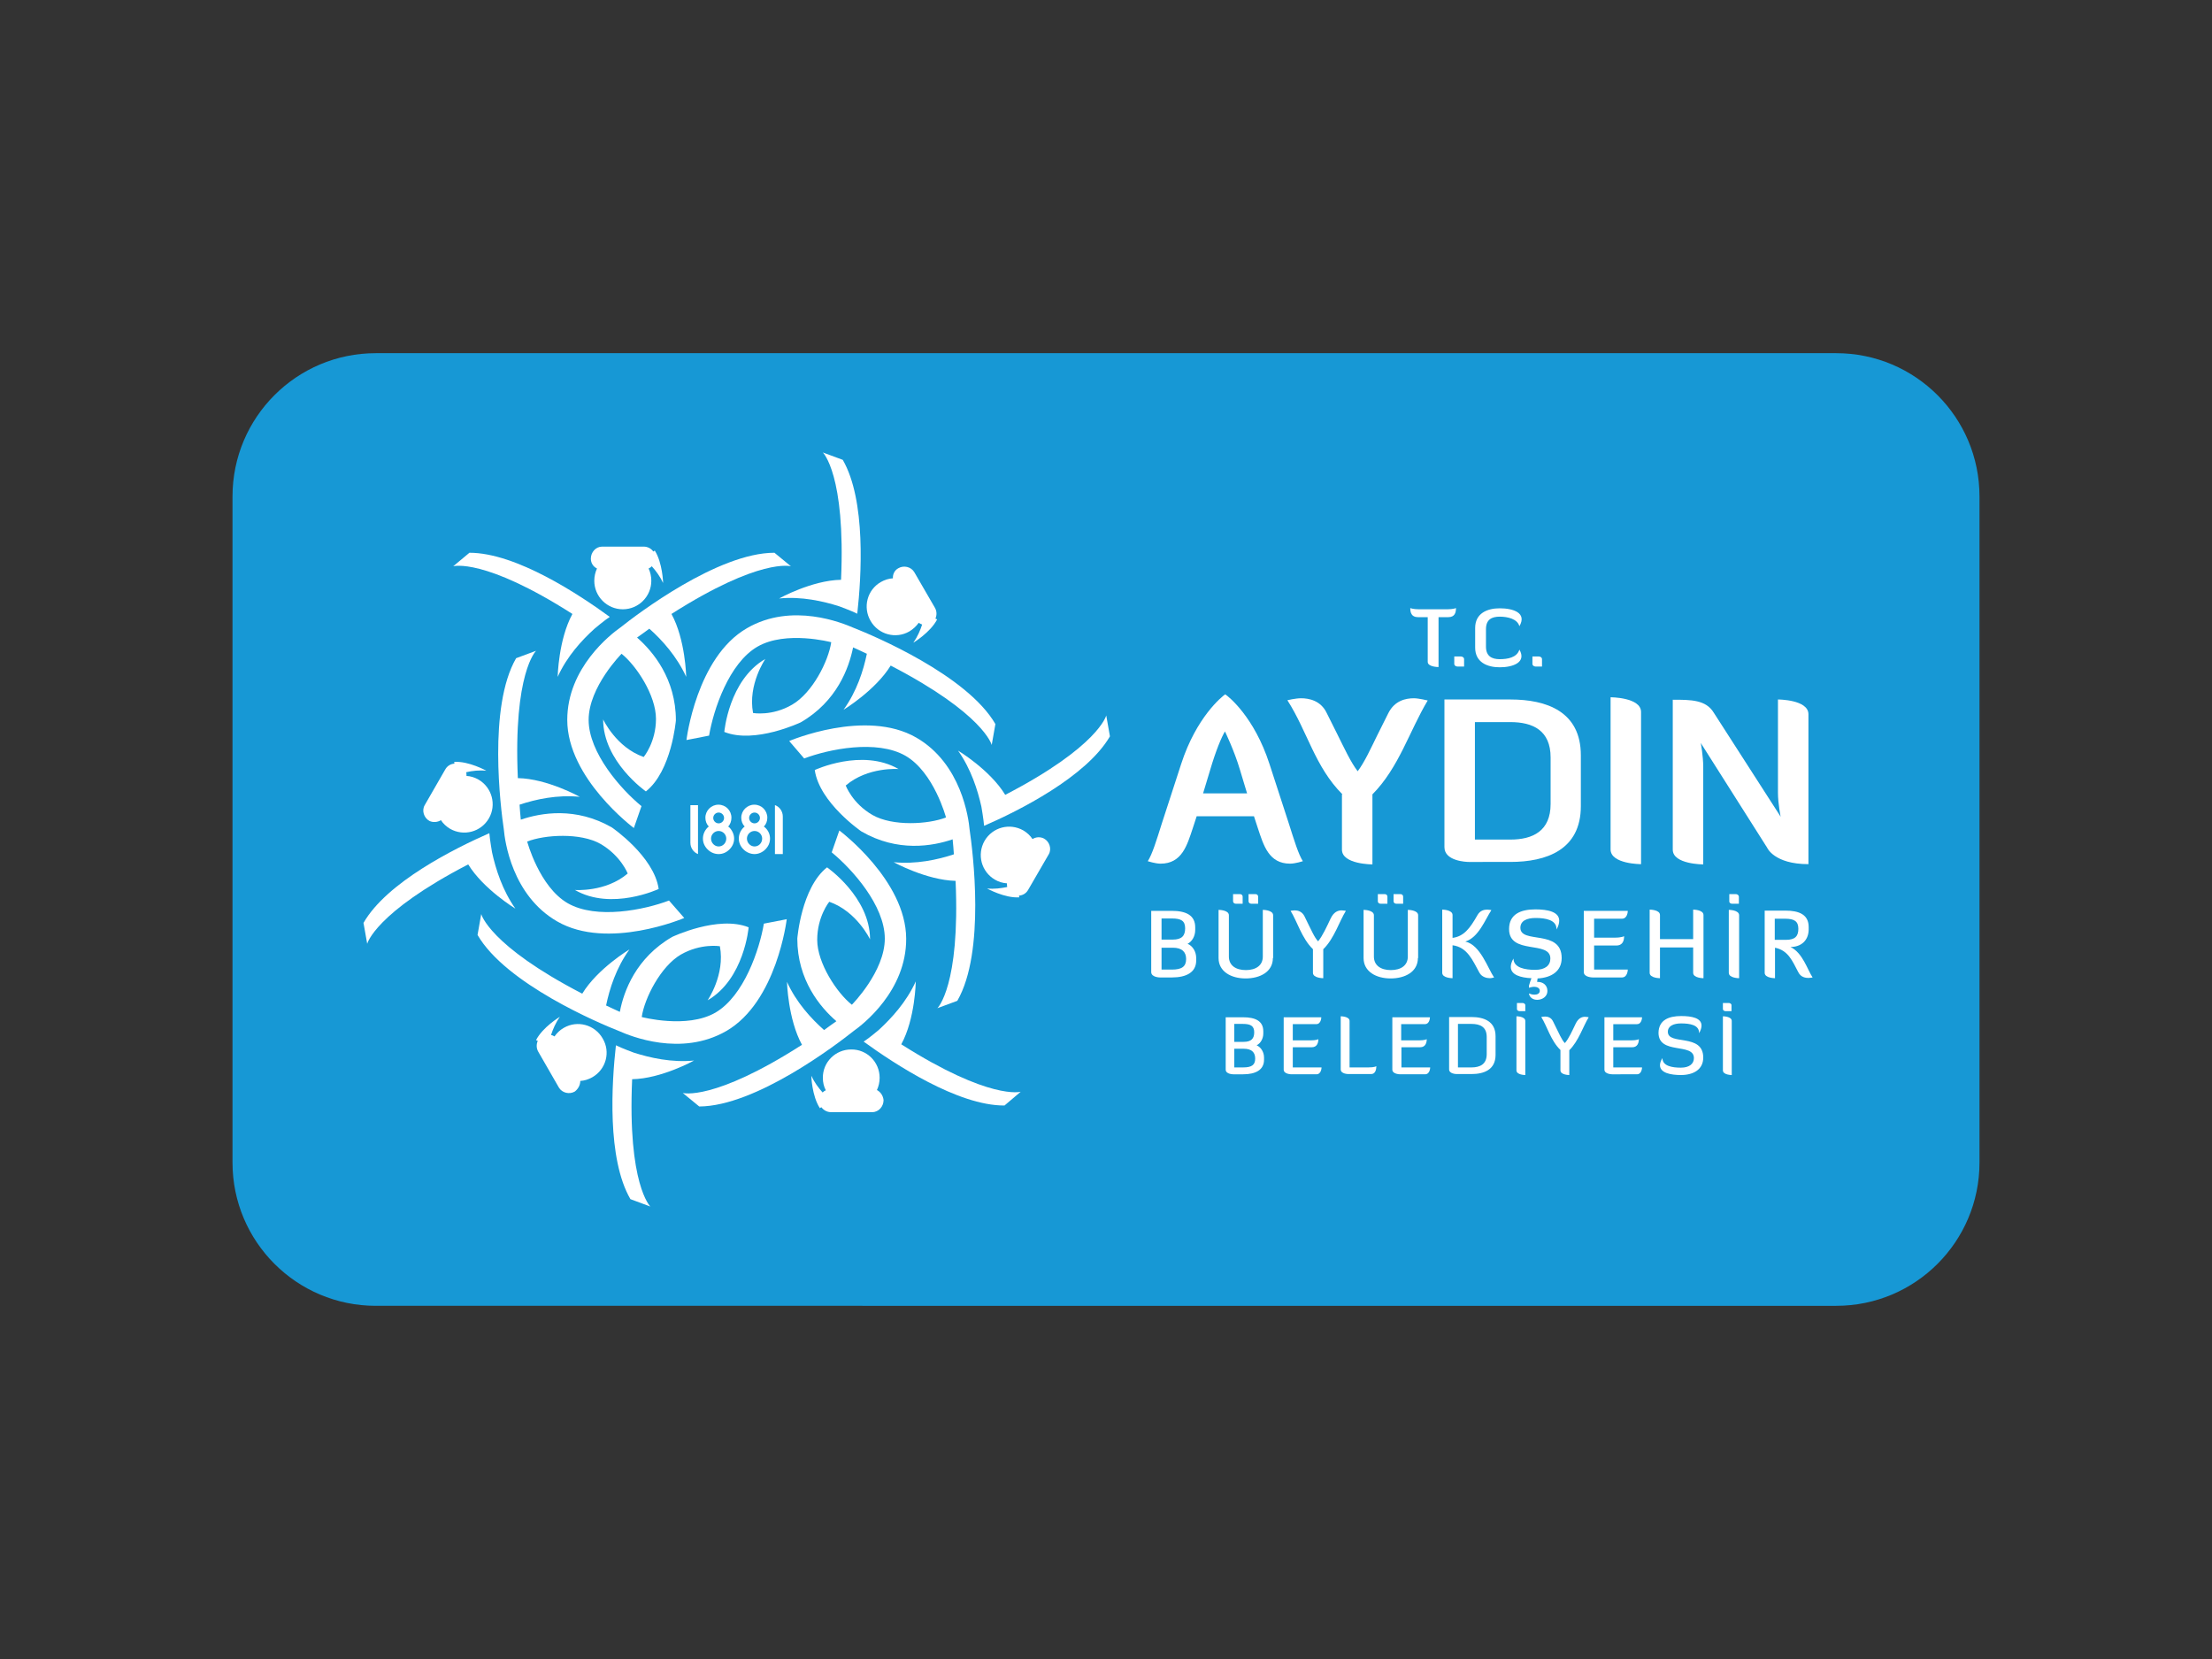 <?xml version="1.0" encoding="utf-8"?>
<!-- Generator: Adobe Illustrator 22.0.1, SVG Export Plug-In . SVG Version: 6.00 Build 0)  -->
<svg version="1.0" id="katman_1" xmlns="http://www.w3.org/2000/svg" xmlns:xlink="http://www.w3.org/1999/xlink" x="0px" y="0px"
	 viewBox="0 0 900 675" style="enable-background:new 0 0 900 675;" xml:space="preserve">
<rect x="0" y="0" width="900" height="675" fill="#333333" stroke="none"/>
<style type="text/css">
	.st0{fill-rule:evenodd;clip-rule:evenodd;fill:#1798D5;}
	.st1{fill-rule:evenodd;clip-rule:evenodd;fill:#FFFFFF;}
	.st2{fill:#FFFFFF;}
</style>
<g>
	<path class="st0" d="M152.9,531.3c-32.2,0-58.3-26.1-58.3-58.3V202c0-32.2,26.1-58.3,58.3-58.3h594.2c32.2,0,58.3,26.1,58.3,58.3
		V473c0,32.2-26.1,58.3-58.3,58.3H152.9z"/>
	<g>
		<g>
			<path class="st1" d="M280.9,342.5l0-14.9h3.1v19.9H284c-1.8-0.7-3.1-2.5-3.1-4.6L280.9,342.5L280.9,342.5z"/>
			<path class="st1" d="M290.2,332.8c0,1.2,1,2.2,2.2,2.2c1.2,0,2.2-1,2.2-2.2c0-1.2-1-2.2-2.2-2.2
				C291.2,330.6,290.2,331.6,290.2,332.8L290.2,332.8z M295.5,341.2c0-1.7-1.4-3.1-3.1-3.1c-1.7,0-3.1,1.4-3.1,3.1
				c0,1.7,1.4,3.2,3.1,3.2C294.1,344.4,295.5,343,295.5,341.2L295.5,341.2z M298.7,341.2c0,1.7-0.7,3.2-1.9,4.4
				c-1.2,1.2-2.7,1.9-4.4,1.9c-1.7,0-3.3-0.7-4.5-1.9c-1.2-1.2-1.9-2.7-1.9-4.4c0-1.7,0.7-3.3,1.9-4.5c0.2-0.2,0.3-0.3,0.5-0.4
				c-0.9-0.9-1.4-2.2-1.4-3.6c0-2.9,2.4-5.3,5.3-5.3c3,0,5.3,2.4,5.3,5.3c0,1.4-0.5,2.7-1.3,3.6c0.1,0.1,0.3,0.3,0.5,0.4
				C298,338,298.7,339.6,298.7,341.2z"/>
			<path class="st1" d="M304.8,332.8c0,1.2,1,2.2,2.2,2.2c1.2,0,2.2-1,2.2-2.2c0-1.2-1-2.2-2.2-2.2
				C305.8,330.6,304.8,331.6,304.8,332.8L304.8,332.8z M310.1,341.2c0-1.7-1.4-3.1-3.1-3.1c-1.7,0-3.1,1.4-3.1,3.1
				c0,1.7,1.4,3.2,3.1,3.2C308.7,344.4,310.1,343,310.1,341.2L310.1,341.2z M313.3,341.2c0,1.7-0.7,3.2-1.9,4.4
				c-1.2,1.2-2.8,1.9-4.4,1.9s-3.3-0.7-4.5-1.9c-1.2-1.2-1.9-2.7-1.9-4.4c0-1.7,0.7-3.3,1.9-4.5c0.2-0.2,0.3-0.3,0.5-0.4
				c-0.9-0.9-1.4-2.2-1.4-3.6c0-2.9,2.4-5.3,5.3-5.3c3,0,5.3,2.4,5.3,5.3c0,1.4-0.5,2.7-1.4,3.6c0.2,0.1,0.3,0.3,0.5,0.4
				C312.7,338,313.3,339.6,313.3,341.2z"/>
			<path class="st1" d="M318.5,332.6l0,14.9h-3.2v-19.9h0.1c1.8,0.7,3.1,2.5,3.1,4.6L318.5,332.6L318.5,332.6z"/>
		</g>
		<g>
			<g>
				<path class="st1" d="M230.8,292.9c0,23.8,27.1,44,27.1,44l3.1-8.9c-8.3-6.8-21.5-21.7-21.5-35.1c0-13.4,13.4-26.9,13.4-26.9
					c6,4.8,14,16.9,14,26.5c0,9.5-5,15.5-5,15.5c-11.2-3.9-16.5-15.3-16.5-15.3c0,17.2,17.4,29.3,17.4,29.3
					c10.5-8.3,12.2-28.9,12.2-28.9c0-16.9-9.3-28-15.8-33.7c1.7-1.2,3.4-2.4,5-3.6c5.2,4.6,11.2,11.3,15,19.6c0,0-0.3-15.2-6-25.6
					c36.1-23,48.6-19.4,48.6-19.4l-6.7-5.5c-23,0-55.9,25-62.8,30.5C248.6,258,230.8,271.7,230.8,292.9z"/>
				<path class="st1" d="M242.9,231.3c-0.7,1.5-1.1,3.2-1.1,5c0,6.4,5.2,11.6,11.6,11.6c6.4,0,11.6-5.2,11.6-11.6
					c0-1.8-0.4-3.5-1.1-5c0.5-0.2,0.9-0.5,1.3-0.9c1.7,1.9,3.4,4.2,4.6,6.8c0,0-0.2-8.2-3.4-13.2c-0.2,0.2-0.4,0.3-0.6,0.4
					c-0.8-1.2-2.3-2-3.9-2H245c-2.6,0-4.6,2.3-4.6,4.9C240.4,229.1,241.4,230.6,242.9,231.3z"/>
				<path class="st2" d="M191,224.9l-6.6,5.5c0,0,12.5-3.6,48.5,19.4c-5.7,10.4-6,25.6-6,25.6c3.8-8.4,9.9-15,15-19.6
					c0,0,4-3.4,6.2-4.8C235.9,242.1,210.1,224.9,191,224.9z"/>
			</g>
			<g>
				<path class="st1" d="M303.9,255.6c-20.6,11.9-24.6,45.5-24.6,45.5l9.2-1.8c1.8-10.6,8.1-29.5,19.7-36.2c11.6-6.7,30-1.8,30-1.8
					c-1.1,7.6-7.6,20.6-15.9,25.4c-8.2,4.8-15.9,3.4-15.9,3.4c-2.2-11.6,5-22,5-22c-14.9,8.6-16.7,29.7-16.7,29.7
					c12.4,5,31.1-3.9,31.1-3.9c14.7-8.5,19.6-22.1,21.3-30.5c1.9,0.9,3.8,1.7,5.6,2.6c-1.4,6.8-4.1,15.3-9.5,22.8
					c0,0,13-7.9,19.2-18c38,19.7,41.1,32.3,41.1,32.3l1.5-8.5c-11.5-19.9-49.6-36-57.8-39.2C343,253.6,322.3,244.9,303.9,255.6z"/>
				<path class="st1" d="M363.3,235.3c-1.7,0.1-3.3,0.6-4.9,1.5c-5.6,3.2-7.4,10.3-4.2,15.8c3.2,5.6,10.3,7.5,15.8,4.3
					c1.5-0.9,2.8-2.1,3.8-3.5c0.4,0.3,0.9,0.5,1.4,0.7c-0.8,2.4-1.9,5-3.6,7.4c0,0,7-4.2,9.7-9.5c-0.2-0.1-0.5-0.2-0.7-0.3
					c0.6-1.4,0.6-3-0.2-4.4l-8.4-14.5c-1.3-2.2-4.3-2.9-6.5-1.6C364,232,363.2,233.6,363.3,235.3z"/>
				<path class="st2" d="M342.9,187.1l-8.1-3c0,0,9.3,9,7.4,51.8c-11.9,0.2-25.2,7.6-25.2,7.6c9.1-0.9,17.9,1.1,24.5,3.2
					c0,0,4.9,1.8,7.3,3C350.5,234.5,352.4,203.6,342.9,187.1z"/>
			</g>
			<g>
				<path class="st1" d="M372.8,300.1c-20.6-11.9-51.7,1.4-51.7,1.4l6.1,7.1c10-3.8,29.5-7.8,41.2-1.1c11.6,6.7,16.5,25.1,16.5,25.1
					c-7.1,2.8-21.7,3.7-29.9-1c-8.2-4.7-10.9-12-10.9-12c9-7.7,21.5-6.7,21.5-6.7c-14.9-8.6-34.1,0.4-34.1,0.4c1.9,13.3,19,25,19,25
					c14.7,8.5,28.9,6,37.1,3.2c0.2,2.1,0.4,4.2,0.5,6.1c-6.6,2.2-15.4,4.1-24.5,3.2c0,0,13.3,7.3,25.2,7.6
					c1.9,42.8-7.4,51.8-7.4,51.8l8.1-3c11.5-19.9,6.3-60.9,5-69.7C394.1,333,391.2,310.7,372.8,300.1z"/>
				<path class="st1" d="M420.1,341.4c-0.9-1.4-2.2-2.6-3.7-3.5c-5.6-3.2-12.6-1.3-15.8,4.2c-3.2,5.6-1.3,12.6,4.2,15.8
					c1.5,0.9,3.2,1.4,4.9,1.5c0,0.5,0,1,0.1,1.5c-2.5,0.5-5.3,0.9-8.2,0.6c0,0,7.2,4,13.1,3.6c0-0.2-0.1-0.5-0.1-0.7
					c1.5-0.1,2.9-0.9,3.7-2.3l8.4-14.5c1.3-2.2,0.3-5.2-1.9-6.4C423.3,340.4,421.5,340.5,420.1,341.4z"/>
				<path class="st2" d="M451.6,299.6l-1.5-8.5c0,0-3.1,12.6-41.1,32.3c-6.2-10.2-19.2-18-19.2-18c5.3,7.5,8,16.1,9.5,22.8
					c0,0,0.9,5.2,1.1,7.8C414.3,330,442,316.1,451.6,299.6z"/>
			</g>
			<g>
				<path class="st1" d="M368.7,381.9c-0.1-23.8-27.2-44-27.2-44l-3.1,8.9c8.3,6.8,21.6,21.6,21.6,35.1c0,13.4-13.4,26.9-13.4,26.9
					c-6-4.7-14.1-16.9-14.1-26.4c0-9.5,4.9-15.5,4.9-15.5c11.2,3.9,16.6,15.3,16.6,15.3c0-17.2-17.5-29.3-17.5-29.3
					c-10.5,8.3-12.1,29-12.1,29c0,16.9,9.4,28,15.9,33.6c-1.7,1.2-3.4,2.4-5,3.6c-5.2-4.6-11.3-11.2-15.1-19.6
					c0,0,0.4,15.2,6.1,25.6c-36,23.1-48.5,19.6-48.5,19.6l6.7,5.5c23-0.1,55.9-25.2,62.8-30.7C351,416.9,368.8,403.2,368.7,381.9z"
					/>
				<path class="st1" d="M356.8,443.5c0.7-1.5,1.1-3.2,1.1-5c0-6.4-5.2-11.6-11.6-11.5c-6.4,0-11.6,5.2-11.5,11.6
					c0,1.8,0.4,3.5,1.2,5c-0.5,0.2-0.9,0.5-1.3,0.9c-1.7-1.9-3.4-4.2-4.6-6.8c0,0,0.2,8.2,3.5,13.2c0.2-0.2,0.4-0.3,0.6-0.4
					c0.9,1.2,2.3,2,3.9,2l16.8,0c2.6,0,4.6-2.3,4.6-4.9C359.3,445.8,358.3,444.3,356.8,443.5z"/>
				<path class="st2" d="M408.7,449.8l6.6-5.6c0,0-12.5,3.6-48.6-19.3c5.7-10.4,5.9-25.6,5.9-25.6c-3.8,8.4-9.9,15-15,19.7
					c0,0-4,3.4-6.2,4.8C363.8,432.8,389.7,449.9,408.7,449.8z"/>
			</g>
			<g>
				<path class="st1" d="M295.5,419.5c20.6-11.9,24.6-45.5,24.6-45.5l-9.3,1.8c-1.8,10.6-8.1,29.4-19.7,36.2
					c-11.6,6.7-30,1.8-30,1.8c1.1-7.6,7.7-20.6,15.9-25.4c8.2-4.7,15.9-3.4,15.9-3.4c2.2,11.6-5,22-5,22
					c14.9-8.6,16.7-29.7,16.7-29.7c-12.4-5-31.1,3.9-31.1,3.9c-14.7,8.5-19.7,22-21.3,30.5c-1.9-0.9-3.8-1.7-5.6-2.6
					c1.4-6.8,4.1-15.3,9.5-22.8c0,0-13,7.8-19.2,18c-38-19.7-41.1-32.4-41.1-32.4l-1.5,8.5c11.5,19.9,49.6,36,57.8,39.2
					C256.4,421.5,277.1,430.1,295.5,419.5z"/>
				<path class="st1" d="M236.1,439.8c1.7-0.1,3.3-0.6,4.9-1.5c5.6-3.2,7.5-10.3,4.2-15.8c-3.2-5.6-10.3-7.5-15.8-4.3
					c-1.6,0.9-2.8,2.1-3.8,3.5c-0.4-0.3-0.9-0.5-1.4-0.6c0.8-2.4,1.9-5,3.6-7.4c0,0-7,4.2-9.7,9.5c0.2,0.1,0.5,0.2,0.7,0.3
					c-0.6,1.4-0.6,3,0.2,4.4l8.4,14.6c1.3,2.2,4.3,2.9,6.5,1.6C235.3,443,236.1,441.4,236.1,439.8z"/>
				<path class="st2" d="M256.5,487.9l8.1,3c0,0-9.3-9-7.4-51.8c11.9-0.2,25.2-7.6,25.2-7.6c-9.1,0.9-17.9-1.1-24.5-3.2
					c0,0-4.9-1.8-7.3-3C248.9,440.5,246.9,471.4,256.5,487.9z"/>
			</g>
			<g>
				<path class="st1" d="M226.7,374.9c20.6,11.9,51.7-1.4,51.7-1.4l-6.2-7.1c-10,3.8-29.5,7.8-41.2,1.1
					c-11.6-6.7-16.5-25.1-16.5-25.1c7.1-2.8,21.7-3.7,29.9,1c8.2,4.8,11,12,11,12c-9,7.7-21.5,6.7-21.5,6.7
					c14.9,8.6,34.1-0.4,34.1-0.4c-1.9-13.3-19-25-19-25c-14.7-8.5-28.9-6-37.1-3.2c-0.2-2.1-0.4-4.2-0.5-6.1
					c6.6-2.2,15.3-4.1,24.5-3.2c0,0-13.3-7.4-25.2-7.6c-1.9-42.8,7.4-51.8,7.4-51.8l-8.1,3c-11.5,19.9-6.3,60.9-5,69.7
					C205.4,342.1,208.3,364.3,226.7,374.9z"/>
				<path class="st1" d="M179.4,333.7c0.9,1.4,2.2,2.6,3.7,3.5c5.6,3.2,12.6,1.3,15.8-4.2c3.2-5.5,1.3-12.6-4.2-15.8
					c-1.6-0.9-3.2-1.4-4.9-1.5c0-0.5,0-1-0.1-1.5c2.5-0.6,5.3-0.9,8.2-0.6c0,0-7.2-4-13.1-3.6c0,0.2,0.1,0.5,0.1,0.7
					c-1.5,0.1-2.9,0.9-3.7,2.3l-8.4,14.6c-1.3,2.2-0.3,5.2,1.9,6.4C176.1,334.7,178,334.6,179.4,333.7z"/>
				<path class="st2" d="M147.9,375.5l1.5,8.5c0,0,3.1-12.6,41.1-32.3c6.2,10.1,19.2,18,19.2,18c-5.3-7.5-8-16.1-9.5-22.9
					c0,0-0.9-5.2-1.1-7.8C185.2,345.1,157.4,358.9,147.9,375.5z"/>
			</g>
		</g>
	</g>
	<g>
		<g>
			<path class="st2" d="M468.4,370.6h8.4c5.6,0,9.5,1.7,9.5,6.7v1.1c0,2.5-1.3,4.7-3.1,5.6c2.1,0.9,3.5,3.2,3.5,5.8v1
				c0,4.8-4,6.9-9.9,6.9H472c0,0-3.6,0-3.6-2.2V370.6z M472.6,373.8v8.5h4.5c3.8,0,5.1-1.6,5.1-4.6c0-3.1-1.7-4-5.4-4H472.6z
				 M472.6,385.6v8.9h4.2c4,0,5.8-1.2,5.8-4.3c0-2.9-1.7-4.6-5.4-4.6H472.6z"/>
			<path class="st2" d="M517.9,389.8c0,5.6-5.2,8.3-11.1,8.3c-5.9,0-11-2.8-11-8.3v-19.6c0,0,4.2,0,4.2,2.2v16.8
				c0,3.6,2.8,5.5,6.9,5.5c4.1,0,6.9-1.9,6.9-5.5v-19c0,0,4.2,0,4.2,2.2V389.8z M501.8,363.8h2.8c0.6,0,1,0.5,1,1v2.9h-2.8
				c-0.7,0-1.1-0.5-1.1-1V363.8z M508.1,363.8h2.8c0.6,0,1,0.5,1,1v2.9h-2.8c-0.7,0-1.1-0.5-1.1-1V363.8z"/>
			<path class="st2" d="M534.2,386.2c-4.5-4.3-6.5-11.5-9.1-15.6c0,0,0.9-0.2,1.7-0.2c1.2,0,2.9,0.4,3.9,2.3
				c3.1,6.3,4.1,8.7,5.6,10.3c1.8-2.2,3.5-5.9,5.1-9.3c1.3-2.7,3-3.3,4.5-3.3c0.7,0,1.7,0.2,1.7,0.2c-2.6,4.1-4.8,11.4-9.2,15.6V398
				c0,0-4.2,0-4.2-2.2V386.2z"/>
			<path class="st2" d="M576.9,389.8c0,5.6-5.2,8.3-11.1,8.3c-5.9,0-11-2.8-11-8.3v-19.6c0,0,4.2,0,4.2,2.2v16.8
				c0,3.6,2.8,5.5,6.9,5.5c4.1,0,6.9-1.9,6.9-5.5v-19c0,0,4.2,0,4.2,2.2V389.8z M560.7,363.8h2.8c0.6,0,1,0.5,1,1v2.9h-2.8
				c-0.7,0-1.1-0.5-1.1-1V363.8z M567.1,363.8h2.8c0.6,0,1,0.5,1,1v2.9h-2.8c-0.7,0-1.1-0.5-1.1-1V363.8z"/>
			<path class="st2" d="M591,398c0,0-4.2,0-4.2-2.2v-25.7c0,0,4.2,0,4.2,2.2v9.3c4.6-0.6,7.1-3.9,10.1-9.2c1.1-2,2.8-2.3,4-2.3
				c0.8,0,1.7,0.2,1.7,0.2c-2.6,4-5.2,11.1-10.6,12.8c6.1,1.3,9.2,11,11.7,14.6c0,0-1,0.3-1.7,0.3c-1.2,0-3.3-0.4-4.3-2.3
				c-2.8-5.1-4.9-10.3-10.9-11.1V398z"/>
			<path class="st2" d="M622.1,401c0.3-1,0.6-2,1-3c-4.3-0.2-8.4-1.3-8.4-4.6c0-0.9,0.3-2.1,1.1-3.4c0,3.8,4.8,4.6,8.8,4.6
				c4.1,0,6.2-1.8,6.2-4.6c0-7.5-16.8-1.3-16.8-12c0-6.1,4.8-8,10.7-8c5.1,0,9.7,1,9.7,4.6c0,1-0.3,2.2-1.1,3.6V378
				c0-3.7-4.4-4.5-8.5-4.5c-3.5,0-6.2,1.1-6.2,4c0,6.7,16.8,0.4,16.8,12.3c0,5.3-4.1,8-9.8,8.3c-0.1,0.5-0.1,0.9-0.2,1.4h0.2
				c2.3,0,4,1.4,4,3.7c0,2.3-2.1,3.6-4.2,3.6c-2.3,0-3.3-1.7-3.3-2.6c0.4,0.2,1.3,0.5,2.2,0.5c1.1,0,2.2-0.4,2.2-1.6
				c0-1.2-1.3-1.6-2.3-1.6c-1,0-2.1,0.4-2.1,0.4L622.1,401z"/>
			<path class="st2" d="M648.6,384.7v9.8h13.7c0,0.2-0.1,3.2-2.4,3.2h-11.8c0,0-3.7,0-3.7-2.2v-24.9h17.9c0,0,0,3.2-2.4,3.2h-11.3
				v7.7h8.4c2.9,0,3.8-0.6,3.8-0.6c0,1.6-0.4,3.8-3.2,3.8H648.6z"/>
			<path class="st2" d="M688.9,385.5h-13.5V398c0,0-4.2,0-4.2-2.2v-25.7c0,0,4.2,0,4.2,2.2v9.8h13.5v-12c0,0,4.2,0,4.2,2.2V398
				c0,0-4.2,0-4.2-2.2V385.5z"/>
			<path class="st2" d="M703.4,370.2c0,0,4.2,0,4.2,2.2V398c0,0-4.2,0-4.2-2.2V370.2z M703.5,363.8h2.9c0.5,0,1.1,0.5,1.1,1v2.9
				h-2.8c-0.6,0-1.1-0.4-1.1-0.9V363.8z"/>
			<path class="st2" d="M728.5,385.3c5,2.4,6.9,9.3,9,12.4c0,0-1,0.2-1.7,0.2c-1.2,0-3.1-0.3-4.1-2.3c-2.5-4.7-4.1-8.9-9.5-10V398
				c0,0-4.2,0-4.2-2.2v-25.3h8.4c5.6,0,9.5,1.6,9.5,6.7v1.1C735.8,382.7,732.8,385.3,728.5,385.3z M722.1,373.8v8.6h4.5
				c3.8,0,5.1-1.5,5.1-4.5c0-3.1-1.7-4.1-5.4-4.1H722.1z"/>
			<path class="st2" d="M498.6,413.9h7.2c4.8,0,8.2,1.4,8.2,5.7v0.9c0,2.1-1.1,4-2.7,4.8c1.8,0.8,3,2.8,3,5v0.9
				c0,4.1-3.4,5.9-8.5,5.9h-4c0,0-3.1,0-3.1-1.9V413.9z M502.2,416.6v7.3h3.8c3.2,0,4.3-1.4,4.3-3.9c0-2.6-1.5-3.4-4.6-3.4H502.2z
				 M502.2,426.7v7.6h3.6c3.5,0,4.9-1,4.9-3.6c0-2.5-1.4-4-4.7-4H502.2z"/>
			<path class="st2" d="M526,425.9v8.4h11.7c0,0.2-0.1,2.8-2.1,2.8h-10.1c0,0-3.2,0-3.2-1.9v-21.3h15.3c0,0,0,2.8-2.1,2.8H526v6.6
				h7.2c2.5,0,3.2-0.5,3.2-0.5c0,1.3-0.4,3.3-2.7,3.3H526z"/>
			<path class="st2" d="M548.6,437c0,0-3.1,0-3.1-1.9v-21.6c0,0,3.6,0,3.6,1.9v18.9h7.7c2.5,0,3.2-0.5,3.2-0.5
				c0,1.3-0.4,3.2-2.1,3.2H548.6z"/>
			<path class="st2" d="M570.2,425.9v8.4h11.7c0,0.2-0.1,2.8-2.1,2.8h-10.1c0,0-3.2,0-3.2-1.9v-21.3h15.3c0,0,0,2.8-2.1,2.8h-9.6
				v6.6h7.2c2.5,0,3.2-0.5,3.2-0.5c0,1.3-0.4,3.3-2.7,3.3H570.2z"/>
			<path class="st2" d="M592.7,437c-0.3,0-3.1-0.1-3.1-1.9v-21.3h9.1c5,0,9.8,1.7,9.8,7.8v7.6c0,6.1-4.8,7.8-9.8,7.8H592.7z
				 M593.2,416.6v17.7h5.5c3.5,0,6.2-1.3,6.2-5.4v-7c0-4.1-2.7-5.3-6.2-5.3H593.2z"/>
			<path class="st2" d="M617,413.5c0,0,3.6,0,3.6,1.9v22c0,0-3.6,0-3.6-1.9V413.5z M617.1,408.1h2.5c0.4,0,1,0.4,1,0.8v2.5h-2.4
				c-0.5,0-1-0.4-1-0.8V408.1z"/>
			<path class="st2" d="M634.9,427.2c-3.9-3.7-5.5-9.8-7.8-13.4c0,0,0.8-0.2,1.5-0.2c1,0,2.5,0.3,3.3,2c2.7,5.4,3.5,7.5,4.8,8.8
				c1.6-1.8,3-5,4.4-7.9c1.1-2.3,2.6-2.8,3.8-2.8c0.6,0,1.5,0.2,1.5,0.2c-2.2,3.5-4.1,9.7-7.9,13.4v10.1c0,0-3.6,0-3.6-1.9V427.2z"
				/>
			<path class="st2" d="M656.4,425.9v8.4h11.7c0,0.2-0.1,2.8-2.1,2.8H656c0,0-3.2,0-3.2-1.9v-21.3h15.3c0,0,0,2.8-2.1,2.8h-9.6v6.6
				h7.2c2.5,0,3.2-0.5,3.2-0.5c0,1.3-0.4,3.3-2.7,3.3H656.4z"/>
			<path class="st2" d="M684,413.4c4.4,0,8.3,0.8,8.3,3.9c0,0.8-0.3,1.9-1,3.1c0-0.1,0-0.1,0-0.2c0-3.2-3.8-3.8-7.3-3.8
				c-3,0-5.4,1-5.4,3.4c0,5.7,14.4,0.4,14.4,10.5c0,4.8-3.9,7.1-9.1,7.1c-4,0-8.5-0.8-8.5-4c0-0.8,0.3-1.8,1-2.9
				c0,3.3,4.1,3.9,7.5,3.9c3.5,0,5.3-1.6,5.3-3.9c0-6.4-14.4-1.2-14.4-10.3C674.9,415,679,413.4,684,413.4z"/>
			<path class="st2" d="M701,413.5c0,0,3.6,0,3.6,1.9v22c0,0-3.6,0-3.6-1.9V413.5z M701,408.1h2.5c0.4,0,1,0.4,1,0.8v2.5H702
				c-0.5,0-1-0.4-1-0.8V408.1z"/>
		</g>
	</g>
	<g>
		<g>
			<path class="st2" d="M585.3,251.1v20.3c0,0-4.4,0-4.4-2.1v-18.2h-4c-2.7,0-3.1-2-3.1-3.7c0,0,1.1,0.5,3.6,0.5h11.4
				c2.5,0,3.6-0.5,3.6-0.5c0,1.7-0.4,3.7-3.1,3.7H585.3z"/>
			<path class="st2" d="M591.7,267.1h2.7c0.7,0,1.3,0.5,1.3,1v3.1H593c-0.7,0-1.3-0.5-1.3-1V267.1z"/>
			<path class="st2" d="M604.6,256v7.1c0,3.9,2.4,5.1,5.6,5.1c3.1,0,7-0.6,8-3.9c3,5.2-2.6,7.2-8,7.2c-5.2,0-10-2.1-10-8v-8
				c0-5.9,4.8-8,10-8c5.4,0,11.2,1.8,8,7.3c-0.8-3-4.8-3.9-8-3.9C606.9,250.9,604.6,252.1,604.6,256z"/>
			<path class="st2" d="M623.4,267.1h2.7c0.7,0,1.3,0.5,1.3,1v3.1h-2.6c-0.7,0-1.3-0.5-1.3-1V267.1z"/>
		</g>
	</g>
	<g>
		<path class="st2" d="M516.5,310.8l7.9,24.3c2.2,6.9,3.9,12.5,5.7,15.3c0,0-3.1,1-5.2,1c-8.7,0-10.8-7.5-13.1-14.4l-1.6-4.9h-23.3
			l-1.6,4.9c-2.3,6.9-4.4,14.4-13.1,14.4c-2.1,0-5.2-1-5.2-1c1.8-2.8,3.5-8.3,5.7-15.3l7.9-24.3c6.2-19.1,16.6-27.4,17.9-28.3
			C499.9,283.4,510.3,291.7,516.5,310.8z M492.4,313.2l-2.9,9.6h17.9l-2.9-9.6c-2.3-7.8-6.1-15.6-6.1-15.6
			C497,299.9,494.7,305.4,492.4,313.2z"/>
		<path class="st2" d="M546.2,323.2C535,312,532,297.7,523.8,284.9c0,0,3.3-0.8,5.6-0.8c3.1,0,8,0.9,10.4,6l4.3,8.6
			c2.9,5.8,5.4,11.3,8.3,15.1c2.8-3.7,5.3-9.2,8-14.7l4.5-9c2.6-5.1,7.1-6,10.4-6c1.9,0,5.6,0.9,5.6,0.9
			c-7.5,12.5-11.7,27.3-22.5,38.2v28.5c0,0-12.4,0-12.4-6V323.2z"/>
		<path class="st2" d="M597.6,350.7c-0.9,0-9.9-0.3-9.9-6v-60.1h26.8c14.8,0,28.7,4.9,28.7,22.7V328c0,17.8-14,22.7-28.7,22.7H597.6
			z M600.1,293.8v47.8h14.4c9.2,0,16.4-3.5,16.4-14.5v-18.9c0-11-7.2-14.4-16.4-14.4H600.1z"/>
		<path class="st2" d="M655.3,283.7c0,0,12.4,0,12.4,6v61.9c0,0-12.4,0-12.4-6V283.7z"/>
		<path class="st2" d="M724.5,332.3c0,0-1.1-5.3-1.1-9.8v-37.9c0,0,12.4,0,12.4,6v61c-14,0-16.8-6.7-16.8-6.7L692,302.3
			c0,0,1,5.3,1,9.8v39.6c0,0-12.4,0-12.4-6v-61c7.4,0,13.5,0,16.7,5.3L724.5,332.3z"/>
	</g>
</g>
</svg>
